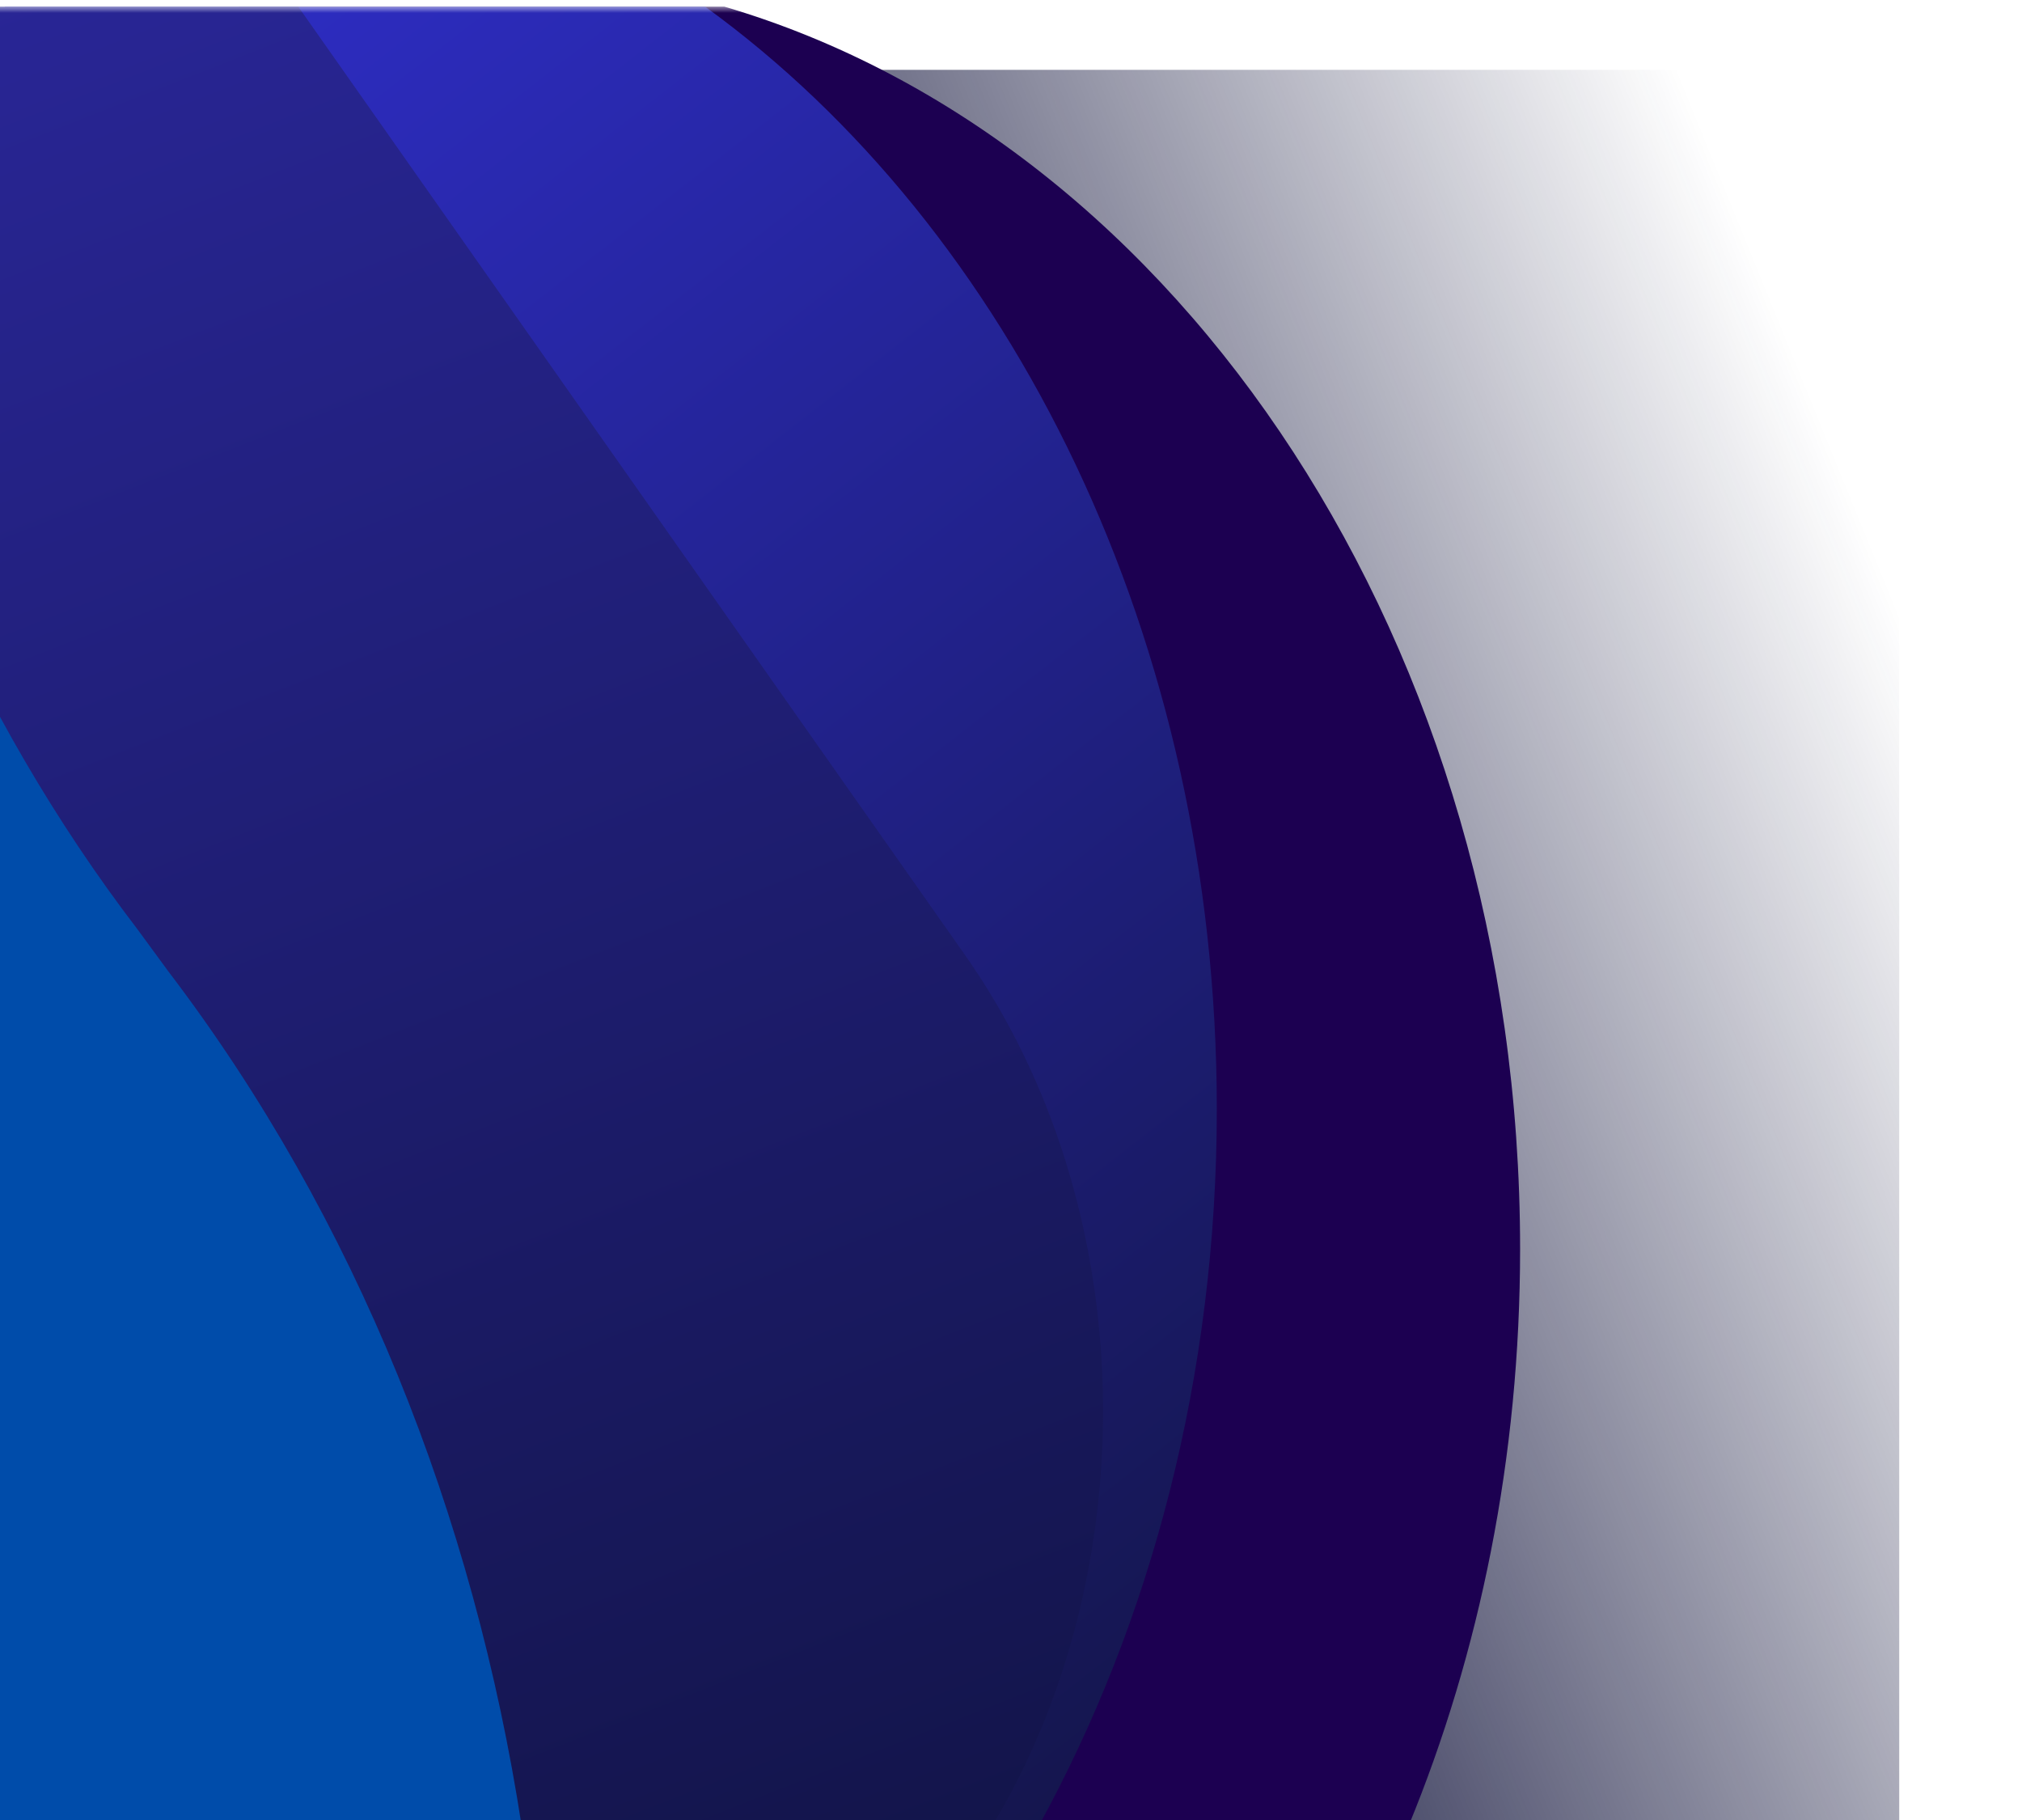 <?xml version="1.0" encoding="UTF-8" standalone="no"?>
<svg
   xmlns:dc="http://purl.org/dc/elements/1.1/"
   xmlns:cc="http://creativecommons.org/ns#"
   xmlns:rdf="http://www.w3.org/1999/02/22-rdf-syntax-ns#"
   xmlns:svg="http://www.w3.org/2000/svg"
   xmlns="http://www.w3.org/2000/svg"
   xmlns:xlink="http://www.w3.org/1999/xlink"
   xmlns:sodipodi="http://sodipodi.sourceforge.net/DTD/sodipodi-0.dtd"
   xmlns:inkscape="http://www.inkscape.org/namespaces/inkscape"
   width="160"
   height="144"
   version="1.1"
   id="svg248"
   sodipodi:docname="derecha22.svg"
   inkscape:version="1.0.2-2 (e86c870879, 2021-01-15)">
  <sodipodi:namedview
     pagecolor="#ffffff"
     bordercolor="#666666"
     borderopacity="1"
     objecttolerance="10"
     gridtolerance="10"
     guidetolerance="10"
     inkscape:pageopacity="0"
     inkscape:pageshadow="2"
     inkscape:window-width="1304"
     inkscape:window-height="665"
     id="namedview250"
     showgrid="false"
     inkscape:zoom="1.9027778"
     inkscape:cx="77.250411"
     inkscape:cy="87.423173"
     inkscape:window-x="-8"
     inkscape:window-y="70"
     inkscape:window-maximized="0"
     inkscape:current-layer="svg248"
     inkscape:document-rotation="0" />
  <defs
     id="defs234">
    <linearGradient
       x1="50%"
       y1="9.5%"
       x2="79.211%"
       y2="21.548%"
       id="c">
      <stop
         stop-color="#20123A"
         offset="0%"
         id="stop193" />
      <stop
         stop-color="#20123A"
         stop-opacity="0"
         offset="100%"
         id="stop195" />
    </linearGradient>
    <linearGradient
       x1="50%"
       y1="0%"
       x2="62.978%"
       y2="75.109%"
       id="d">
      <stop
         stop-color="#20123A"
         offset="0%"
         id="stop198" />
      <stop
         stop-color="#321C64"
         offset="100%"
         id="stop200" />
    </linearGradient>
    <linearGradient
       x1="41.797%"
       y1="-6.305%"
       x2="113.914%"
       y2="120.857%"
       id="e">
      <stop
         stop-color="#20123A"
         offset="0%"
         id="stop203" />
      <stop
         stop-color="#5F2ECA"
         offset="64.418%"
         id="stop205" />
      <stop
         stop-color="#7542E5"
         stop-opacity="0"
         offset="100%"
         id="stop207" />
    </linearGradient>
    <linearGradient
       x1="35.625%"
       y1="-6.728%"
       x2="75.087%"
       y2="128.478%"
       id="f">
      <stop
         stop-color="#2B1753"
         offset="0%"
         id="stop210" />
      <stop
         stop-color="#7033CA"
         offset="35.304%"
         id="stop212" />
      <stop
         stop-color="#FF4AD9"
         offset="73.362%"
         id="stop214" />
      <stop
         stop-color="#FF778E"
         offset="100%"
         id="stop216" />
      <stop
         stop-color="#FF778E"
         offset="100%"
         id="stop218" />
    </linearGradient>
    <linearGradient
       x1="51.531%"
       y1="102.377%"
       x2="34.091%"
       y2="-21.792%"
       id="g">
      <stop
         stop-color="#FC4CA0"
         offset="0%"
         id="stop221" />
      <stop
         stop-color="#FFA769"
         offset="100%"
         id="stop223" />
    </linearGradient>
    <linearGradient
       x1="0%"
       y1="0%"
       x2="0%"
       y2="100%"
       id="a">
      <stop
         stop-color="#fff"
         offset="60%"
         id="stop226" />
      <stop
         stop-color="#fff"
         stop-opacity="0"
         offset="100%"
         id="stop228" />
    </linearGradient>
    <mask
       id="b"
       x="0"
       y="0"
       width="100%"
       height="100%">
      <rect
         width="100%"
         height="100%"
         fill="url(#a)"
         id="rect231" />
    </mask>
    <linearGradient
       x1="71.407"
       y1="101.948"
       x2="160.619"
       y2="69.27"
       id="linearGradient6167"
       gradientTransform="scale(1.054,0.949)"
       gradientUnits="userSpaceOnUse">
      <stop
         stop-color="#10123a"
         offset="0%"
         id="stop429" />
      <stop
         stop-color="#10123a"
         stop-opacity="0"
         offset="100%"
         id="stop431" />
    </linearGradient>
    <linearGradient
       x1="50%"
       y1="0%"
       x2="62.978%"
       y2="75.109%"
       id="linearGradient5529">
      <stop
         stop-color="#10123a"
         offset="0%"
         id="stop434" />
      <stop
         stop-color="#191c64"
         offset="100%"
         id="stop436" />
    </linearGradient>
    <linearGradient
       x1="137.92"
       y1="139.503"
       x2="44.127"
       y2="-16.211"
       id="linearGradient27"
       gradientTransform="scale(0.878,1.139)"
       gradientUnits="userSpaceOnUse">
      <stop
         stop-color="#10123a"
         offset="0%"
         id="stop439" />
      <stop
         stop-color="#2f2eca"
         offset="1"
         id="stop441" />
      <stop
         stop-color="#3a42e5"
         stop-opacity="0"
         offset="100%"
         id="stop443" />
    </linearGradient>
    <linearGradient
       x1="35.625%"
       y1="-6.728%"
       x2="75.087%"
       y2="128.478%"
       id="linearGradient3371">
      <stop
         stop-color="#151753"
         offset="0%"
         id="stop446" />
      <stop
         stop-color="#3833ca"
         offset="35.304%"
         id="stop448" />
      <stop
         stop-color="#7f4ad9"
         offset="73.362%"
         id="stop450" />
      <stop
         stop-color="#7f778e"
         offset="100%"
         id="stop452" />
      <stop
         stop-color="#7f778e"
         offset="100%"
         id="stop454" />
    </linearGradient>
    <linearGradient
       x1="51.531%"
       y1="102.377%"
       x2="34.091%"
       y2="-21.792%"
       id="linearGradient3591">
      <stop
         stop-color="#7e4ca0"
         offset="0%"
         id="stop457" />
      <stop
         stop-color="#7fa769"
         offset="100%"
         id="stop459" />
    </linearGradient>
    <linearGradient
       x1="35.625%"
       y1="-6.728%"
       x2="75.087%"
       y2="128.478%"
       id="linearGradient5968">
      <stop
         stop-color="#13154b"
         offset="0%"
         id="stop923" />
      <stop
         stop-color="#322eb6"
         offset="35.304%"
         id="stop925" />
      <stop
         stop-color="#7243c3"
         offset="73.362%"
         id="stop927" />
      <stop
         stop-color="#726b80"
         offset="100%"
         id="stop929" />
      <stop
         stop-color="#726b80"
         offset="100%"
         id="stop931" />
    </linearGradient>
    <linearGradient
       x1="66.28"
       y1="147.098"
       x2="17.317"
       y2="-29.18"
       id="linearGradient1976"
       gradientTransform="scale(0.842,1.188)"
       gradientUnits="userSpaceOnUse"
       xlink:href="#linearGradient3371">
      <stop
         stop-color="#111344"
         offset="0%"
         id="stop1000" />
      <stop
         stop-color="#2d29a4"
         offset="1"
         id="stop1002" />
      <stop
         stop-color="#673cb0"
         offset="1"
         id="stop1004" />
      <stop
         stop-color="#676073"
         offset="100%"
         id="stop1006" />
      <stop
         stop-color="#676073"
         offset="100%"
         id="stop1008" />
    </linearGradient>
    <filter
       inkscape:label="In and Out"
       inkscape:menu="Shadows and Glows"
       inkscape:menu-tooltip="Inner colorized shadow, outer black shadow"
       style="color-interpolation-filters:sRGB;"
       id="filter904">
      <feGaussianBlur
         result="result0"
         in="SourceAlpha"
         stdDeviation="4"
         id="feGaussianBlur898" />
      <feOffset
         dx="5"
         dy="5"
         result="result4"
         id="feOffset900" />
      <feComposite
         in="SourceGraphic"
         in2="result4"
         operator="xor"
         result="result3"
         id="feComposite902" />
    </filter>
  </defs>
  <g
     mask="url(#b)"
     id="g246"
     transform="translate(-14.715,0.526)">
    <path
       fill="url(#linearGradient6167)"
       filter="url(#b)"
       d="M 0,0 H 160 V 144 H 0 Z"
       id="path236"
       style="fill:url(#linearGradient6167);filter:url(#filter904)" />
    <path
       d="M 72.036,0 C 108.15,10.622 135,50.606 135,98.308 c 0,16.443 -3.19,31.97 -8.85,45.692 H 0 L -0.002,20.97 C 9.606,11.01 21.095,3.713 33.716,0 Z"
       fill="url(#linearGradient5529)"
       id="path238"
       style="fill:#1c0051;fill-opacity:1" />
    <path
       d="M 70.511,0 C 94.736,17.553 111,50.047 111,87.23 111,108.275 105.79,127.818 96.876,144 L 0,143.997 V 0.003 Z"
       fill="url(#linearGradient27)"
       id="path240"
       style="fill:url(#linearGradient27)" />
    <path
       d="m 38.316,0 52.766,75.046 c 13.99,19.898 14.364,48.659 2.105,68.954 H 21.635 L 0,113.229 V 0 Z"
       fill="url(#linearGradient1976)"
       id="path242"
       style="fill:url(#linearGradient1976);fill-opacity:1" />
    <path
       d="m 25.588,72.994 2.445,3.333 C 42.91,95.856 52.223,119.417 56,144 H 0 L -0.001,14.588 c 4.074,21.204 12.588,41.404 25.589,58.406 z"
       id="path244"
       style="fill:#004caa;fill-opacity:1" />
  </g>
</svg>
